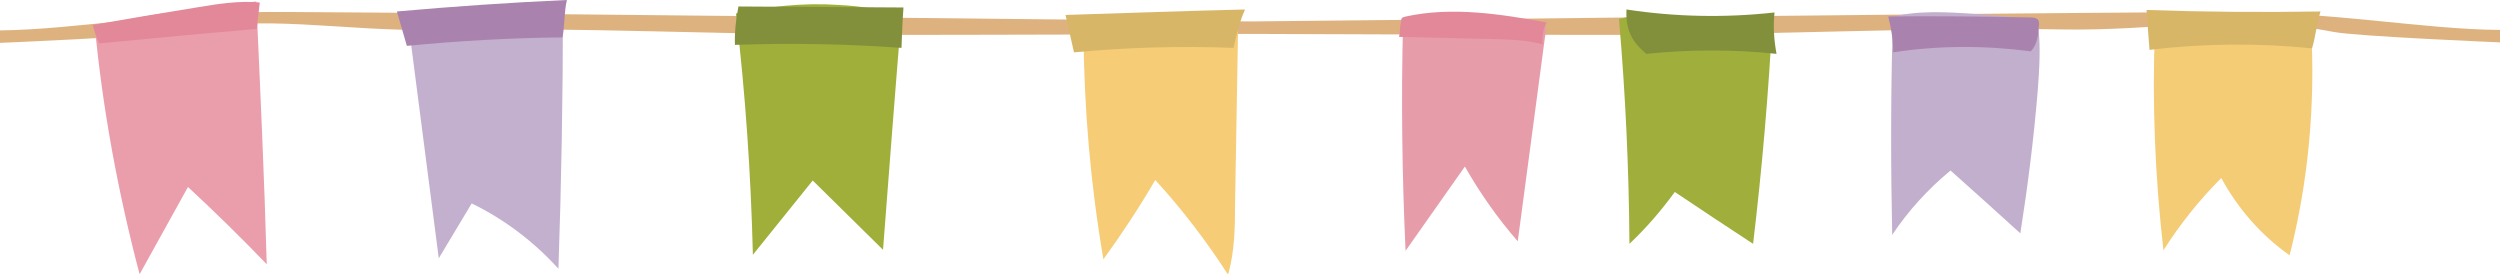 <?xml version="1.0" encoding="utf-8"?>
<!-- Generator: Adobe Illustrator 28.0.0, SVG Export Plug-In . SVG Version: 6.00 Build 0)  -->
<svg version="1.1" xmlns="http://www.w3.org/2000/svg" xmlns:xlink="http://www.w3.org/1999/xlink" x="0px" y="0px"
	 viewBox="0 0 501.4 55" style="enable-background:new 0 0 501.4 55;" xml:space="preserve">
<style type="text/css">
	.st0{fill:#DEB27E;}
	.st1{fill:#EA9DAA;}
	.st2{fill:#E28899;}
	.st3{fill:#C3B0CF;}
	.st4{fill:#A0AE3A;}
	.st5{fill:#82903B;}
	.st6{fill:#F6CC76;}
	.st7{fill:#E79CAA;}
	.st8{fill:#A0AE3C;}
	.st9{fill:#C2AFCD;}
	.st10{fill:#F5CC76;}
	.st11{fill:#D8B667;}
	.st12{fill:#A983AD;}
</style>
<g id="Layer_2">
	<g>
		<polygon class="st0" points="57.2,2.4 57.2,2.4 57.2,2.4 		"/>
		<path class="st0" d="M444.3,2.4c-64.5,0.4-129,1.3-193.5,1.9c-64.5-0.6-129-1.5-193.5-1.9C33.6,2.2,16,5.9,0,6.1
			c0,1.8,0,2.5,0,2.5s28.8-1.2,33.4-2.1c20.1-4,34.4-0.1,54.9-0.5C114.6,5.4,146.9,7,173.1,7c25.6,0,51.7-0.1,77.6-0.2
			c26,0.1,52,0.2,77.6,0.2c26.3,0,58.5-1.6,84.8-1.1c20.5,0.4,34.8-3.4,54.9,0.5c4.7,0.9,33.4,2.1,33.4,2.1s0-0.7,0-2.5
			C485.5,5.9,467.9,2.2,444.3,2.4z"/>
		<polygon class="st0" points="444.3,2.4 444.3,2.4 444.3,2.4 		"/>
	</g>
</g>
<g id="Layer_1">
	<g>
		<g>
			<path class="st1" d="M19,5.2C20.6,22,23.7,38.7,28,55c3.2-5.8,6.5-11.7,9.7-17.5c5.4,5,10.7,10.2,15.8,15.5
				C53,35.4,52.2,17.9,51.4,0.3C40.6,1.4,29.9,2.9,19,5.2L19,5.2z"/>
		</g>
		<g>
			<path class="st2" d="M19.9,8.7c10.5-1,21-2,31.6-2.9l0.6-5.3c-4.2-0.4-8.5,0.3-12.7,1c-6.9,1.1-13.9,2.3-20.8,3.5
				C18.9,6.1,19.2,7.2,19.9,8.7z"/>
		</g>
		<g>
			<path class="st3" d="M81.7,3.1c2.1,16.2,4.2,32.5,6.3,48.7c2.2-3.7,4.4-7.3,6.6-11c6.6,3.2,12.5,7.7,17.4,13.1
				c0.6-17.4,0.9-34.7,0.9-52.1C102.3,0.7,91.6,0.7,81.7,3.1L81.7,3.1z"/>
		</g>
		<g>
			<path class="st4" d="M147.6,2.7c1.9,16.1,3,32.2,3.4,48.4c4-5,8-9.9,12-14.9c4.7,4.6,9.4,9.3,14.1,13.9
				c1.2-15.7,2.4-31.4,3.7-47.1c-4.1-1.1-8.3-1.8-12.5-2C161.2,0.5,154,1.3,147.6,2.7z"/>
		</g>
		<g>
			<path class="st5" d="M147.4,9c11.1-0.4,22.3-0.2,33.4,0.6c0.1-2.7,0.2-5.4,0.4-8.1c-11-0.1-22.1-0.1-33.1-0.2
				C147.6,3.9,147.3,6.5,147.4,9z"/>
		</g>
		<g>
			<path class="st6" d="M217.3,6.3c0.1,15.3,1.4,30.6,4,45.7c3.7-5.1,7.2-10.4,10.4-15.9c5.4,5.9,10.3,12.3,14.6,19
				c1.3-4.6,1.4-9.3,1.4-14c0.2-11.6,0.4-23.2,0.6-34.8c0-0.6,0-1.2-0.3-1.7c-0.7-1-2.1-0.9-3.3-0.7C235.5,5.2,226,5.3,217.3,6.3z"
				/>
		</g>
		<g>
			<path class="st7" d="M281.4,4.5c-0.4,15.3-0.2,30.6,0.5,45.8l11.9-16.9c3,5.3,6.6,10.4,10.6,15c1.9-14,3.7-28,5.6-42
				c0-0.4,0.1-0.9-0.2-1.2c-0.2-0.3-0.6-0.3-1-0.3c-6-0.5-11.9-1-17.8-1.5C287.9,3.2,284.6,2.9,281.4,4.5L281.4,4.5z"/>
		</g>
		<g>
			<path class="st8" d="M324.7,3.8c1.3,15,2,30,2.1,45.1c3.4-3.2,6.4-6.7,9.1-10.4c5.2,3.5,10.5,7,15.7,10.4
				c1.8-15.1,3.1-30.2,3.9-45.3c-2.7,0.1-5.3,0.6-7.9,0.7C340.3,4.6,332.8,1.7,324.7,3.8L324.7,3.8z"/>
		</g>
		<g>
			<path class="st9" d="M379.6,5.1c-0.4,14-0.4,28-0.1,42c3.2-4.8,7.2-9.2,11.7-12.9c4.7,4.2,9.4,8.4,14,12.6
				c1.5-9.5,2.7-19.1,3.5-28.7c0.3-4.2,0.6-8.5,0.1-12.7c-0.1-0.5-0.2-1.1-0.6-1.5c-0.3-0.3-0.8-0.3-1.2-0.3
				c-3.6-0.2-7.2-0.5-10.8-0.8c-5.9-0.4-11.9-0.8-17.6,0.8C379,4.1,379.3,4.6,379.6,5.1L379.6,5.1z"/>
		</g>
		<g>
			<path class="st10" d="M432.2,5.7c-0.6,14.8,0,29.7,1.7,44.5c3.3-5.2,7.2-10.1,11.6-14.5c3.3,6.1,8,11.5,13.7,15.5
				c3.8-14.9,5.2-30.4,4.3-45.8C453.2,3.7,442.7,3.3,432.2,5.7L432.2,5.7z"/>
		</g>
		<g>
			<path class="st11" d="M463.7,9.7c-10.8-1.1-21.8-1-32.6,0.3c-0.2-2.7-0.4-5.4-0.6-8c11.6,0.4,23.3,0.5,34.9,0.3
				C464.6,4.8,464.4,7.5,463.7,9.7L463.7,9.7z"/>
		</g>
		<g>
			<path class="st11" d="M247.4,9.6c-10.7-0.4-21.4-0.1-32,0.9c-0.6-2.5-1.1-5-1.7-7.5c12-0.4,24-0.8,36-1.1
				C248.8,3.9,248.2,6,247.4,9.6L247.4,9.6z"/>
		</g>
		<g>
			<path class="st2" d="M280.6,7.4L298,7.8c3.8,0.1,7.7,0.1,11.4,1.1c-0.2-1.5,0.1-3.1,0.8-4.4c-9.3-1.7-19-3.2-28.2-1.2
				c-0.3,0.1-0.6,0.1-0.8,0.3c-0.2,0.2-0.2,0.5-0.2,0.8C280.7,5.5,280.8,6.7,280.6,7.4z"/>
		</g>
		<g>
			<path class="st5" d="M330.2,10.8c8.7-0.9,17.5-0.9,26.1,0c-0.5-2.7-0.7-5.5-0.4-8.3C346,3.6,336,3.4,326.2,1.9
				C326.1,4.9,326.5,7.8,330.2,10.8L330.2,10.8z"/>
		</g>
		<g>
			<path class="st12" d="M112.8,7.5C102.4,7.6,92,8.2,81.6,9.2c-0.7-2.3-1.3-4.6-2-6.9c11.3-1,22.7-1.8,34.1-2.3
				C113.1,2.5,113.3,5.2,112.8,7.5z"/>
		</g>
		<g>
			<path class="st12" d="M407.3,10.3c-9.1-1.2-18.5-1.2-27.6,0.2c0-2.4-0.4-4.9-1-7.2c9.5-0.1,19.1,0,28.6,0.2
				c0.5,0,1.1,0.1,1.4,0.4c0.3,0.4,0.3,0.9,0.2,1.4C408.8,7.1,408.6,8.9,407.3,10.3L407.3,10.3z"/>
		</g>
	</g>
</g>
</svg>
